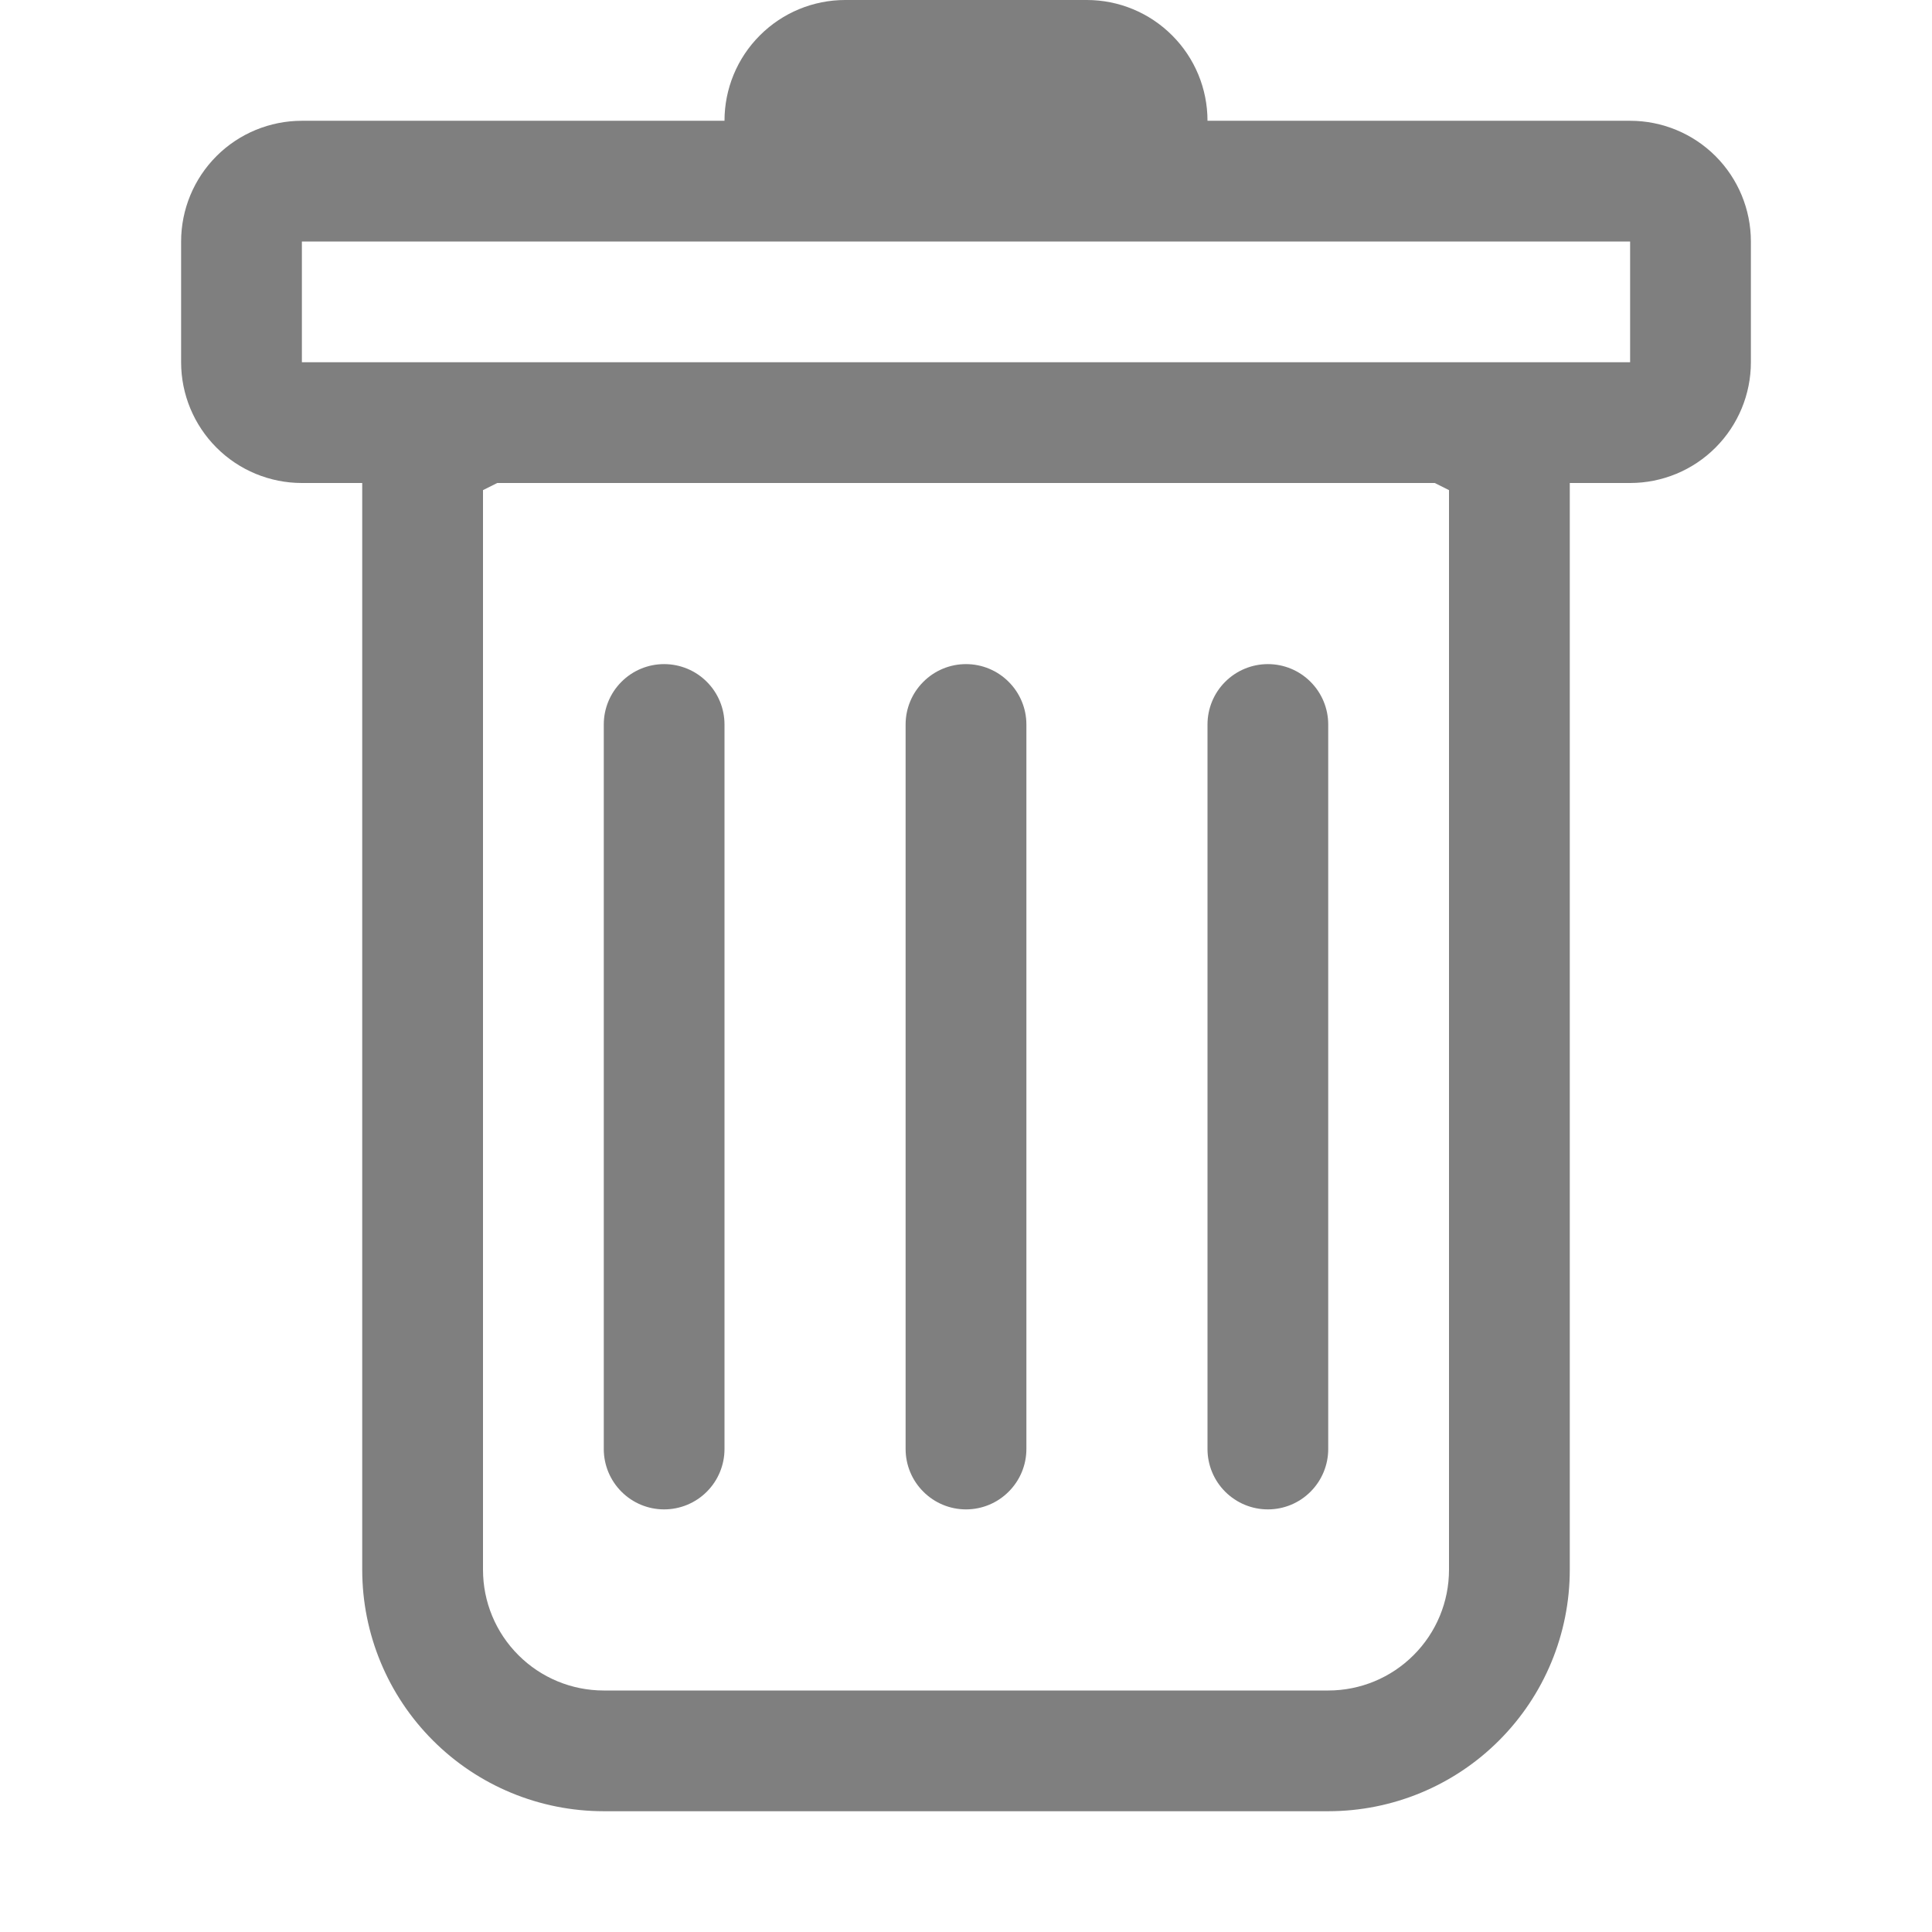 <svg width="35" height="35" viewBox="0 0 35 35" fill="none" xmlns="http://www.w3.org/2000/svg">
<rect width="35" height="35" fill="white"/>
<path d="M12.031 12.031C12.321 12.031 12.6 12.146 12.805 12.352C13.01 12.557 13.125 12.835 13.125 13.125V26.25C13.125 26.54 13.01 26.818 12.805 27.023C12.6 27.229 12.321 27.344 12.031 27.344C11.741 27.344 11.463 27.229 11.258 27.023C11.053 26.818 10.938 26.54 10.938 26.25V13.125C10.938 12.835 11.053 12.557 11.258 12.352C11.463 12.146 11.741 12.031 12.031 12.031ZM17.5 12.031C17.79 12.031 18.068 12.146 18.273 12.352C18.479 12.557 18.594 12.835 18.594 13.125V26.25C18.594 26.54 18.479 26.818 18.273 27.023C18.068 27.229 17.79 27.344 17.5 27.344C17.21 27.344 16.932 27.229 16.727 27.023C16.521 26.818 16.406 26.54 16.406 26.25V13.125C16.406 12.835 16.521 12.557 16.727 12.352C16.932 12.146 17.21 12.031 17.5 12.031ZM24.062 13.125C24.062 12.835 23.947 12.557 23.742 12.352C23.537 12.146 23.259 12.031 22.969 12.031C22.679 12.031 22.401 12.146 22.195 12.352C21.99 12.557 21.875 12.835 21.875 13.125V26.25C21.875 26.54 21.99 26.818 22.195 27.023C22.401 27.229 22.679 27.344 22.969 27.344C23.259 27.344 23.537 27.229 23.742 27.023C23.947 26.818 24.062 26.54 24.062 26.25V13.125Z" fill="#7F7F7F"/>
<path fill-rule="evenodd" clip-rule="evenodd" d="M31.719 6.562C31.719 7.143 31.488 7.699 31.078 8.109C30.668 8.52 30.111 8.75 29.531 8.75H28.438V28.438C28.438 29.598 27.977 30.711 27.156 31.531C26.336 32.352 25.223 32.812 24.062 32.812H10.938C9.777 32.812 8.664 32.352 7.844 31.531C7.023 30.711 6.562 29.598 6.562 28.438V8.75H5.469C4.889 8.75 4.332 8.52 3.922 8.109C3.512 7.699 3.281 7.143 3.281 6.562V4.375C3.281 3.795 3.512 3.238 3.922 2.828C4.332 2.418 4.889 2.188 5.469 2.188H13.125C13.125 1.607 13.355 1.051 13.766 0.641C14.176 0.23 14.732 0 15.312 0L19.688 0C20.268 0 20.824 0.23 21.234 0.641C21.645 1.051 21.875 1.607 21.875 2.188H29.531C30.111 2.188 30.668 2.418 31.078 2.828C31.488 3.238 31.719 3.795 31.719 4.375V6.562ZM9.008 8.75L8.75 8.879V28.438C8.75 29.018 8.98 29.574 9.391 29.984C9.801 30.395 10.357 30.625 10.938 30.625H24.062C24.643 30.625 25.199 30.395 25.609 29.984C26.02 29.574 26.25 29.018 26.25 28.438V8.879L25.992 8.75H9.008ZM5.469 6.562V4.375H29.531V6.562H5.469Z" fill="#7F7F7F"/>
</svg>
